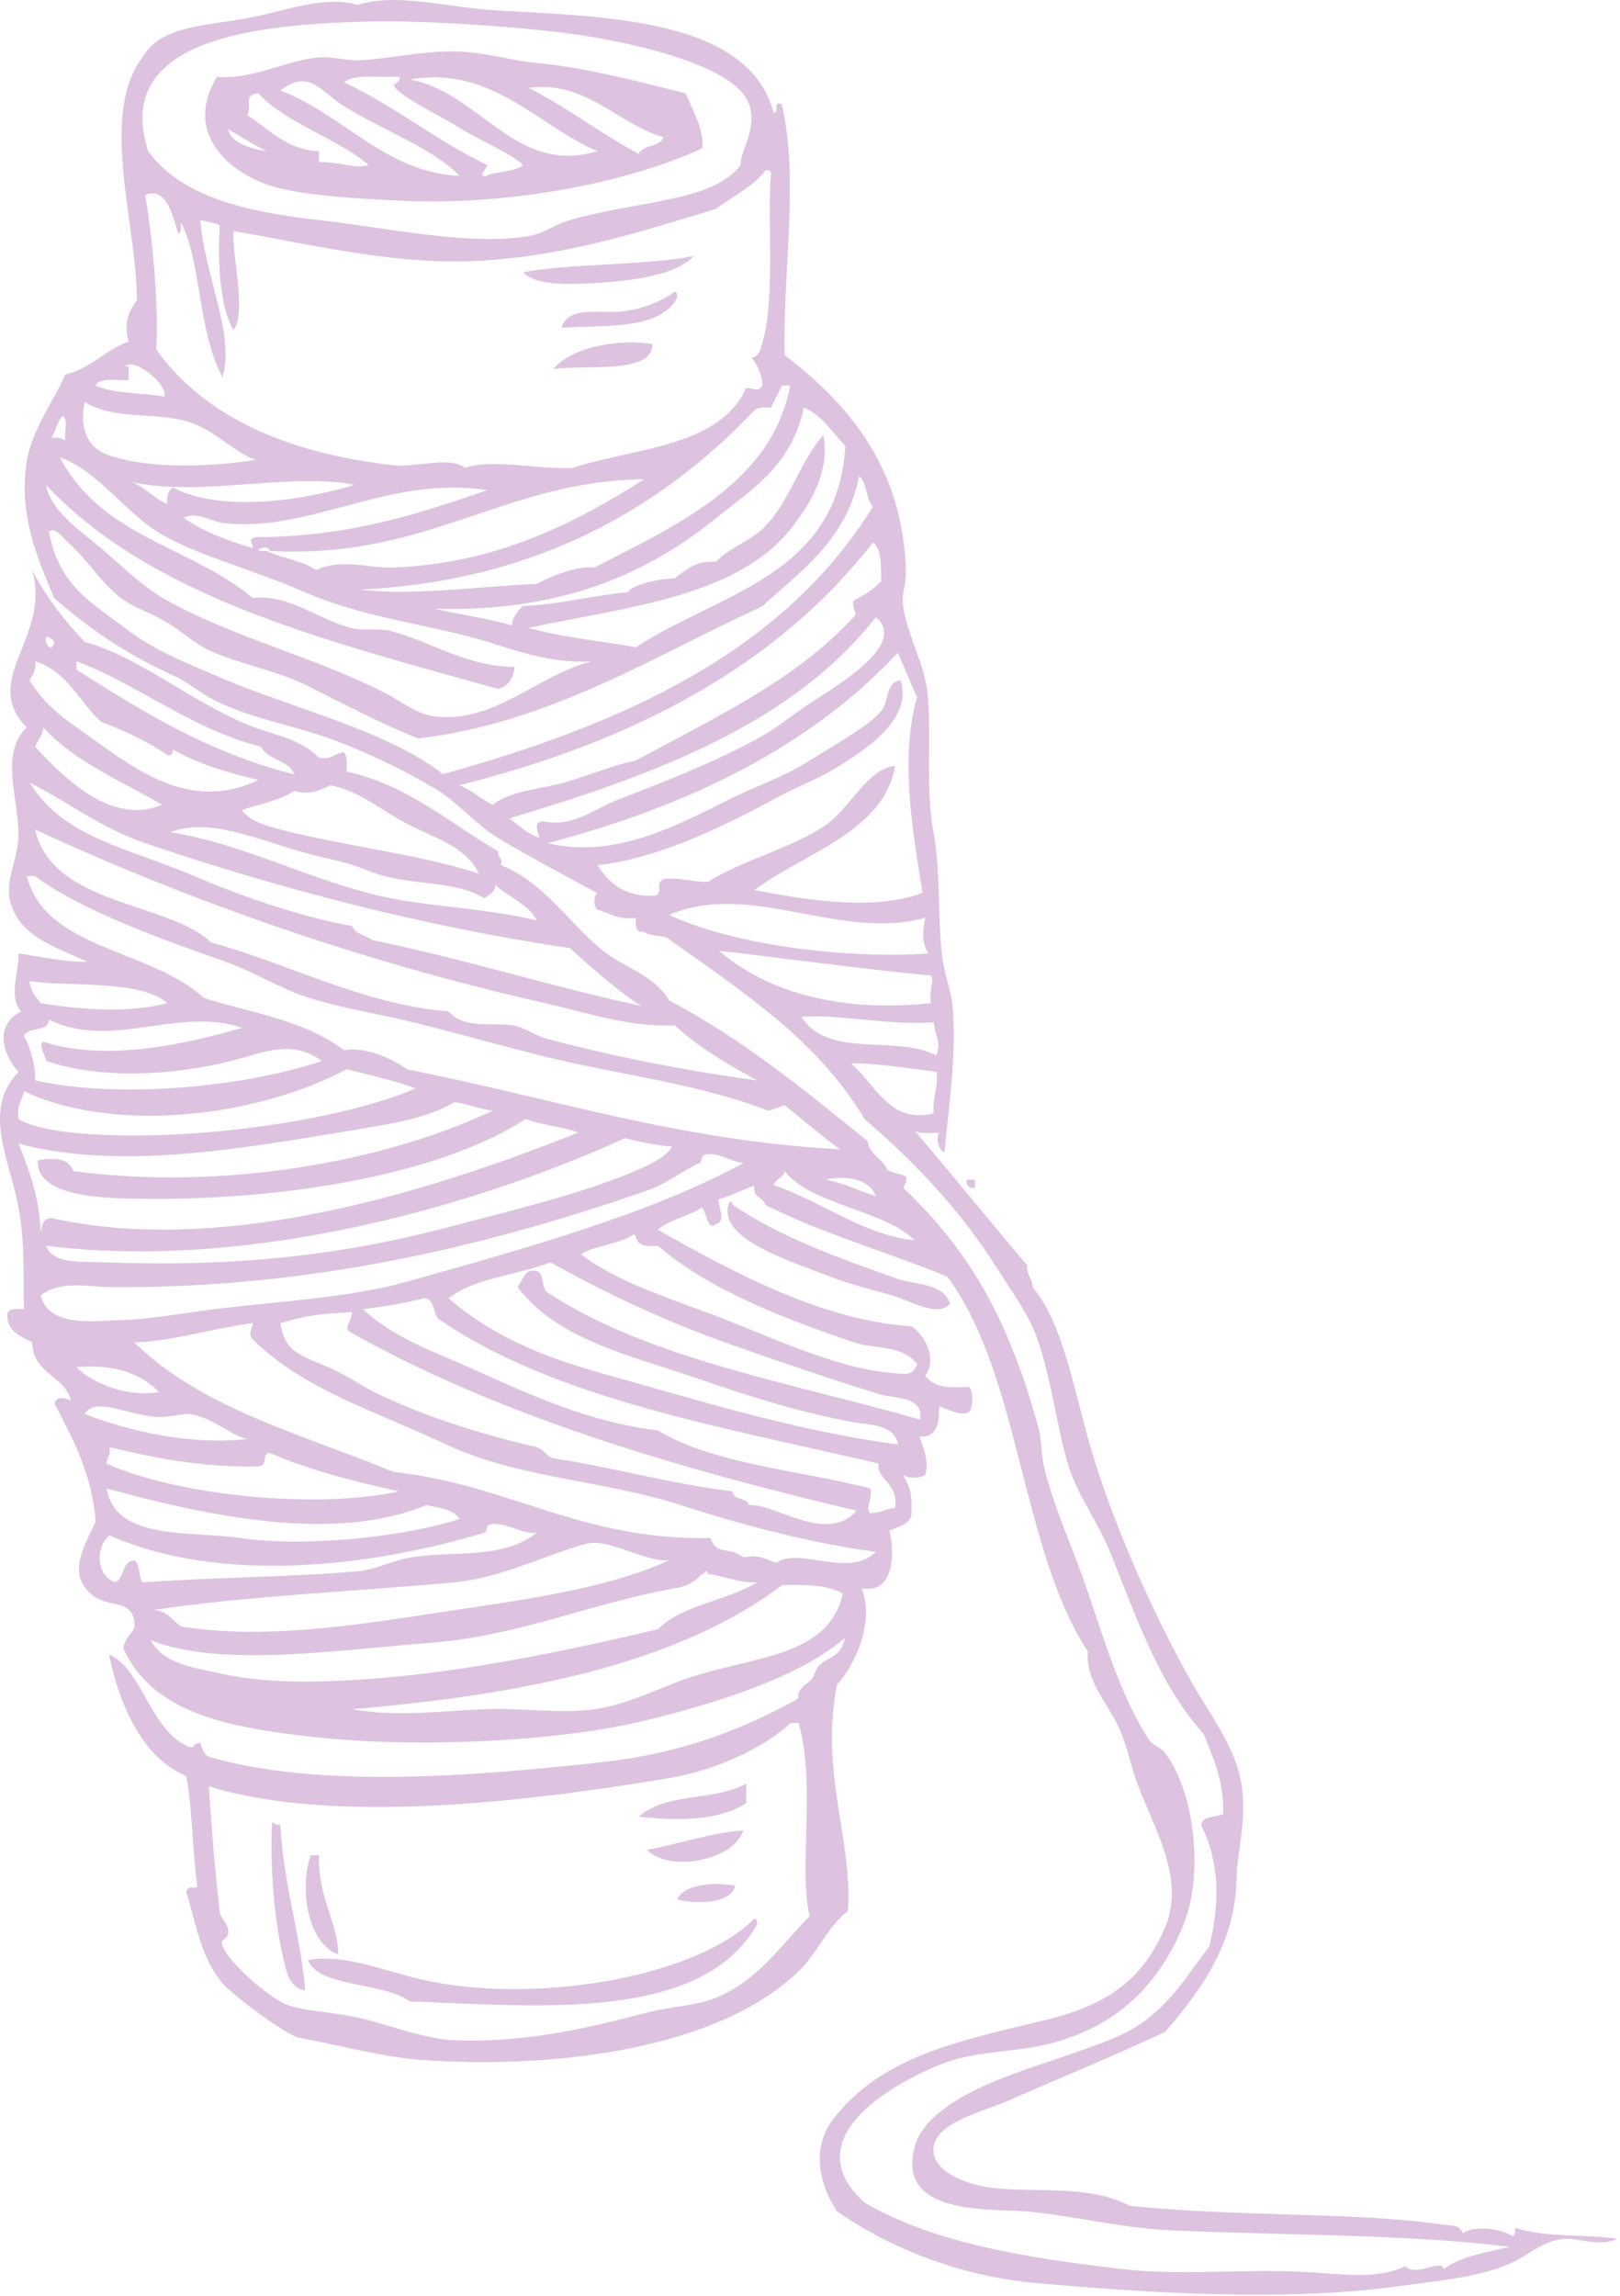 <svg width="444" height="629" viewBox="0 0 444 629" fill="none" xmlns="http://www.w3.org/2000/svg">
<g opacity="0.6">
<path fill-rule="evenodd" clip-rule="evenodd" d="M190.184 70.119C184.726 76.038 170.619 77.189 160.722 77.682C153.948 78.011 146.484 77.846 143.36 74.657C153.586 72.289 178.379 72.684 190.184 70.119Z" fill="#C79BCB"/>
<path fill-rule="evenodd" clip-rule="evenodd" d="M184.89 79.951C185.613 79.951 185.482 80.871 185.646 81.463C181.141 90.341 166.575 89.092 153.915 89.782C155.822 83.403 164.963 86.231 171.31 85.245C177.228 84.324 181.766 82.187 184.923 79.951H184.89Z" fill="#C79BCB"/>
<path fill-rule="evenodd" clip-rule="evenodd" d="M178.84 94.287C178.774 102.574 161.281 99.877 151.646 101.094C156.908 94.846 170.192 92.742 178.84 94.287Z" fill="#C79BCB"/>
<path fill-rule="evenodd" clip-rule="evenodd" d="M264.958 323.213H267.227V325.481C265.583 325.613 264.826 324.857 264.958 323.213Z" fill="#C79BCB"/>
<path fill-rule="evenodd" clip-rule="evenodd" d="M199.983 329.263C200.64 329.132 200.706 329.559 200.739 330.019C213.135 338.634 229.971 344.751 246.083 350.406C250.851 352.083 258.447 351.393 260.42 357.213C256.901 360.961 250.161 356.621 244.571 354.944C239.178 353.333 233.095 352.017 227.209 349.65C217.377 345.737 195.478 339.259 200.015 329.263H199.983Z" fill="#C79BCB"/>
<path fill-rule="evenodd" clip-rule="evenodd" d="M204.521 488.676V493.97C197.287 499.001 184.956 498.869 175.059 497.751C182.753 490.945 195.61 493.575 204.521 488.676Z" fill="#C79BCB"/>
<path fill-rule="evenodd" clip-rule="evenodd" d="M74.57 499.231C75.162 499.625 75.786 500.02 76.838 499.987C77.759 517.02 82.428 530.107 83.645 545.331C79.107 544.707 78.384 539.643 77.595 536.256C74.898 524.747 74.011 510.148 74.57 499.231Z" fill="#C79BCB"/>
<path fill-rule="evenodd" clip-rule="evenodd" d="M203.765 501.5C200.674 510.246 182.95 512.844 177.328 506.794C184.956 505.544 195.347 501.96 203.765 501.5Z" fill="#C79BCB"/>
<path fill-rule="evenodd" clip-rule="evenodd" d="M85.159 508.306H87.428C87.034 519.716 92.656 526.786 92.722 535.5C84.567 532.639 81.838 517.809 85.159 508.306Z" fill="#C79BCB"/>
<path fill-rule="evenodd" clip-rule="evenodd" d="M201.496 516.625C200.476 521.656 190.546 521.788 185.614 520.407C187.422 516.264 195.38 515.573 201.496 516.625Z" fill="#C79BCB"/>
<path fill-rule="evenodd" clip-rule="evenodd" d="M206.789 525.668C207.513 525.668 207.381 526.589 207.545 527.181C192.255 554.341 146.713 549.54 112.352 548.357C105.052 542.964 87.098 544.509 84.402 537.012C94.299 535.27 104.328 539.709 115.377 542.306C144.938 549.244 190.019 542.339 206.789 525.668Z" fill="#C79BCB"/>
<path fill-rule="evenodd" clip-rule="evenodd" d="M187.915 25.564C189.822 30.233 193.143 35.724 192.453 40.657C172 50.094 139.644 56.308 110.872 55.026C98.311 54.467 84.073 53.678 75.359 51.245C64.114 48.121 49.645 37.27 59.477 21.026C69.506 21.881 77.891 16.554 87.427 15.732C91.11 15.403 95.319 16.817 99.528 16.488C109.031 15.732 118.04 13.529 127.477 14.219C133.889 14.68 140.4 16.587 147.108 17.244C160.721 18.56 173.907 22.078 187.915 25.564ZM94.234 22.538C108.34 29.082 119.52 38.552 133.528 45.194C133.528 46.312 130.437 48.581 133.528 48.219C133.824 47.233 141.518 47.167 143.36 45.194C139.512 41.61 132.476 39.111 125.241 34.606C120.868 31.877 108.57 25.925 107.88 23.262C107.88 23.196 110.149 22.111 109.392 20.993C102.849 21.355 97.489 20.171 94.299 22.506L94.234 22.538ZM163.746 41.413C147.437 34.508 134.679 17.836 112.385 21.782C131.752 25.399 141.189 48.219 163.746 41.413ZM93.477 28.556C87.69 24.709 84.599 18.889 76.839 24.774C94.004 31.285 105.677 47.299 125.965 48.187C118.501 40.393 103.309 35.034 93.477 28.556ZM175.058 42.169C176.275 39.604 180.812 40.393 181.864 37.631C169.205 33.916 160.721 22.012 144.839 24.051C155.526 29.477 164.568 36.546 175.058 42.169ZM67.763 31.581C73.88 35.297 78.023 40.952 87.394 41.413V44.438C92.031 44.109 97.916 46.51 101.007 45.194C91.998 37.566 78.845 34.113 70.789 25.564C66.481 25.925 69.276 28.72 67.763 31.614V31.581ZM73.058 41.413C69.375 39.571 65.955 37.434 62.502 35.362C63.226 39.703 70.822 41.117 73.058 41.413Z" fill="#C79BCB"/>
<path fill-rule="evenodd" clip-rule="evenodd" d="M231.714 448.625C219.318 459.476 196.695 466.513 177.327 471.281C152.731 477.364 113.174 479.008 85.159 475.819C62.437 473.221 41.984 469.44 33.797 451.65C34.29 447.836 37.479 447.376 36.822 444.087C35.572 437.741 29.588 440.964 24.721 436.524C18.638 430.967 22.88 423.931 26.234 416.894C25.149 403.346 19.822 394.107 14.889 384.406C15.876 382.466 17.388 382.959 19.427 383.65C17.586 376.679 8.971 376.482 8.839 367.768C5.913 366.157 2.394 365.137 2.032 360.961C1.605 358.265 4.268 358.66 6.57 358.692C6.241 350.571 6.998 341.035 5.058 330.743C2.591 317.623 -4.971 304.009 5.058 293.717C0.323 288.259 -1.354 280.762 5.814 277.112C2.098 273.199 5.419 265.537 5.058 261.23C8.806 261.624 17.125 263.663 23.932 263.499C14.199 259.06 5.222 256.363 2.789 246.893C1.342 241.205 4.926 235.549 5.058 228.775C5.222 219.174 -0.204 206.514 7.326 199.313C-5.596 186.226 14.1 174.553 8.839 156.237C12.686 163.734 17.684 170.048 23.209 175.868C38.236 180.011 52.046 192.046 67.797 198.524C74.899 201.45 82.133 202.174 87.427 207.599C90.88 208.29 91.702 206.35 94.234 206.087C95.286 207.073 94.99 209.375 94.99 211.381C111.661 215.096 122.644 225.06 136.553 233.28C136.257 235.089 137.934 234.924 137.31 237.061C149.246 241.764 155.822 252.911 165.259 260.474C171.112 265.143 179.3 267.116 183.377 274.087C203.666 284.773 220.633 298.781 237.764 312.625C238.356 316.307 241.612 317.36 243.058 320.188C244.111 321.667 246.971 321.305 248.352 322.456C248.681 324.035 247.826 324.462 247.596 325.482C266.602 343.534 276.73 362.573 284.621 391.213C285.542 394.534 285.312 398.381 286.134 401.801C287.943 409.528 291.264 417.847 294.453 425.969C300.964 442.608 305.37 461.877 314.84 476.575C315.958 478.285 318.063 478.614 319.378 480.356C327.5 491.142 329.736 513.173 324.672 526.457C318.293 543.194 305.962 556.117 285.378 560.457C276.269 562.364 266.405 562.036 257.428 565.751C239.31 573.215 219.449 587.815 237.041 603.533C255.85 614.417 280.281 618.494 307.31 621.651C323.291 623.525 340.028 621.651 356.403 622.407C366.432 622.867 377.053 624.808 385.109 620.895C388.332 623.985 394.941 618.691 395.697 621.651C400.334 618.231 407.239 617.08 413.815 615.601C385.109 612.016 352.359 612.51 320.89 611.063C306.093 610.405 292.349 606.525 279.327 605.769C268.739 605.177 244.012 606.295 251.378 586.138C251.706 585.217 253.745 582.291 254.403 581.6C265.813 569.664 287.482 565.883 305.765 558.188C318.753 552.73 324.442 542.438 331.446 533.264C334.405 521.229 334.208 509.852 329.177 500.02C329.571 497.389 333.254 498.047 335.227 496.995C335.523 487.656 332.399 481.704 329.933 475.095C317.504 461.416 311.486 443.035 304.252 425.246C300.865 416.927 295.505 409.989 292.908 401.834C289.521 391.114 288.238 377.139 283.832 365.565C281.629 359.745 276.795 353.07 273.244 347.447C263.676 332.189 250.588 318.149 236.975 306.64C224.053 284.806 202.844 271.259 182.588 256.791C180.55 256.298 177.853 256.462 176.538 255.278C174.17 255.64 174.137 253.667 174.269 251.497C169.337 252.154 167.101 250.116 163.681 249.228C162.662 248.274 162.662 245.644 163.681 244.69C155.428 240.185 145.662 235.121 136.487 229.564C130.306 225.849 125.538 219.798 119.093 215.984C110.379 210.789 99.89 205.791 90.387 202.371C80.062 198.655 68.389 196.748 58.656 191.783C54.808 189.81 51.52 186.883 47.311 184.976C34.717 179.255 24.721 172.481 14.824 163.833C10.516 153.311 5.09 141.703 7.261 126.808C8.642 117.469 15.152 109.413 17.849 102.639C24.951 100.93 28.766 95.931 35.243 93.564C33.533 87.579 36.164 84.291 37.512 82.22C37.512 61.372 27.122 31.548 39.025 15.732C44.45 6.393 57.242 7.314 70.756 4.388C78.714 2.678 89.828 -1.268 97.95 1.362C109.064 -2.123 122.217 2.086 136.487 2.875C167.166 4.585 205.178 5.341 212.018 30.825C213.826 31.121 211.59 27.372 214.287 28.556C219.022 49.436 214.615 72.322 215.043 97.312C233.884 111.583 247.399 129.274 248.287 156.237C248.418 159.887 247.037 162.551 247.53 166.069C248.747 174.454 253.712 182.379 254.337 190.994C255.225 203.522 253.712 216.642 255.85 228.019C257.757 238.245 257 250.313 258.118 261.263C258.645 266.491 260.782 271.456 261.144 276.389C262.13 289.377 260.059 302.826 258.875 315.683C257.033 315.189 256.573 311.276 257.362 310.389C254.995 310.224 251.805 310.882 250.556 309.632C259.631 320.22 271.337 334.689 281.531 346.658C281.333 349.387 282.944 350.308 283.043 352.708C291.329 362.342 294.519 381.578 298.892 396.54C305.041 417.354 315.465 440.931 326.086 460.002C331.61 469.9 339.173 479.14 340.455 490.221C341.54 499.855 339.041 507.32 338.943 514.389C338.68 531.751 329.933 544.477 319.312 556.709C305.403 563.252 291.79 568.743 276.236 575.583C269.463 578.575 256.507 581.436 255.85 588.44C255.258 594.556 263.741 597.91 269.463 599.028C281.399 601.297 297.544 597.943 309.513 604.322C339.206 607.479 371.595 605.933 396.388 609.616C398.065 609.846 400.038 609.55 400.926 611.885C404.115 609.583 411.316 610.602 414.506 612.641C415.394 612.51 415.131 611.26 415.262 610.372C423.713 613.167 435.09 612.049 443.212 613.397C438.543 615.732 432.788 613.134 428.875 613.397C422.792 613.792 419.142 617.869 413.75 620.204C405.134 623.953 394.513 624.807 384.287 626.254C353.444 630.628 316.123 628.392 283.799 625.498C262.196 623.558 243.091 615.403 229.412 605.867C224.579 598.633 222.113 588.341 228.656 580.186C241.579 564.107 259.828 559.767 285.312 553.749C302.542 549.672 312.834 543.293 319.312 528.068C325.034 514.652 316.123 500.677 311.749 488.774C309.743 483.283 308.823 477.857 306.455 472.925C303.331 466.316 297.544 460.561 298.136 452.505C279.623 423.931 279.689 376.778 259.598 349.749C243.157 343.008 225.072 337.911 209.749 330.118C209.157 327.915 206.165 328.178 206.724 324.824C203.403 326.041 200.41 327.586 196.892 328.605C196.892 330.841 199.128 334.656 196.136 335.412C193.933 337.253 193.735 332.222 192.354 330.874C188.671 333.242 183.542 334.13 180.254 336.924C200.213 348.137 225.105 361.816 249.766 363.362C253.285 365.598 257.132 372.24 253.548 376.975C257.066 380.954 261.111 379.967 265.648 380C266.766 381.217 266.766 385.59 265.648 386.807C263.511 388.221 259.73 386.05 257.329 385.294C257.527 389.996 256.803 393.843 252.035 393.613C253.12 397.099 254.764 400.42 253.548 404.201C251.443 405.089 249.635 405.089 247.498 404.201C249.602 407.753 249.997 409.101 249.766 415.546C248.681 417.749 246.084 418.406 243.716 419.327C245.13 424.062 245.656 436.82 236.153 435.209C239.639 443.627 234.904 455.596 229.347 461.646C224.743 486.275 233.72 503.703 232.372 523.596C226.519 528.134 224.447 534.743 218.759 540.202C197.056 561.148 152.797 567.067 115.246 564.37C105.217 563.647 91.505 560.03 82.002 558.32C78.582 557.695 63.719 546.647 60.859 543.227C55.006 536.256 53.723 526.983 51.027 518.302C51.75 516.132 53.526 517.809 54.052 516.79C52.539 504.59 52.77 495.877 51.027 486.571C38.499 481.441 32.448 465.888 29.884 453.327C38.696 456.911 40.998 473.418 51.027 478.252C53.855 479.534 52.211 477.792 54.808 477.496C55.433 478.91 55.795 480.554 57.077 481.277C87.131 490.057 129.188 486.736 165.095 482.79C185.745 480.521 202.416 474.438 218.726 465.428C218.364 461.844 222.441 461.383 223.263 458.621C224.809 453.426 230.136 455.629 231.583 448.789L231.714 448.625ZM205.277 28.556C201.561 17.475 170.652 10.931 153.915 8.925C138.164 7.018 114.983 5.538 101.041 5.9C70.69 6.689 30.607 10.405 40.603 41.413C49.613 53.875 67.271 58.051 87.46 60.287C105.447 62.293 127.544 67.258 144.116 64.825C149.377 64.036 151.613 61.602 156.217 60.287C175.683 54.763 195.346 55.355 203.041 45.161C202.778 41.117 207.677 35.626 205.31 28.523L205.277 28.556ZM206.033 98.069C208.368 97.378 208.532 95.405 209.058 93.531C212.544 81.167 210.209 59.498 211.327 47.43C211.163 46.838 210.702 46.542 209.815 46.674C206.296 51.212 200.772 53.777 196.201 57.262C175.749 63.411 153.027 70.974 127.445 71.599C106.236 72.125 84.073 66.798 63.982 63.279C63.522 69.856 67.731 85.705 63.982 90.473C59.971 83.502 59.773 70.941 60.201 61.767C58.787 60.945 56.65 60.813 54.907 60.254C55.893 74.986 64.574 91.92 60.957 103.297C54.184 90.868 55.236 71.697 49.613 60.978C49.481 62.096 49.876 63.773 48.857 64.003C47.377 59.399 45.733 51.014 39.781 53.415C41.82 64.989 43.563 84.094 42.806 95.734C56.814 115.332 80.719 124.374 107.781 127.465C113.733 128.156 123.696 124.868 127.412 128.222C134.515 125.591 147.503 128.649 156.874 128.222C172.888 122.796 197.286 122.697 204.455 106.322C207.02 106.289 207.677 107.67 208.993 105.566C208.861 103.757 208.302 100.864 205.967 98.003L206.033 98.069ZM33.764 101.094C33.928 100.502 34.389 100.206 35.276 100.338V104.119C32.021 104.382 27.352 103.264 26.201 105.632C31.199 107.933 38.828 107.605 45.075 108.657C46.16 105.237 35.605 96.688 33.731 101.094H33.764ZM214.319 105.632C213.333 107.67 212.281 109.643 211.294 111.682C209.42 111.583 207.644 111.583 206.757 112.438C181.174 139.369 146.747 159.295 98.706 161.531C112.779 163.406 134.087 160.38 147.043 160.019C151.482 157.651 157.992 155.053 162.925 155.481C185.778 143.742 211.689 132.102 216.555 105.632H214.287H214.319ZM29.226 124.506C40.603 128.715 58.359 127.86 70.033 126.019C64.015 123.815 58.59 117.535 51.158 115.431C41.984 112.833 31.297 115.102 23.209 110.137C21.795 116.746 23.702 122.434 29.259 124.506H29.226ZM195.445 142.624C175.847 158.243 152.106 167.713 119.126 166.792C126.097 168.404 133.627 169.39 140.269 171.33C140.499 169.291 141.354 167.976 143.294 166.036C152.501 165.74 163.089 163.044 172 162.255C173.184 160.38 179.596 158.638 184.857 158.473C187.915 156.237 190.48 153.541 196.201 153.936C200.312 149.694 205.902 148.28 209.815 144.104C216.687 136.837 219.054 126.775 225.664 119.179C227.67 129.307 221.685 138.415 217.345 144.104C202.581 163.537 172.165 166.201 144.807 172.054C157.532 175.276 163.484 175.309 174.269 177.348C196.925 162.485 229.708 157.75 231.681 122.204C228.13 118.456 225.401 113.885 220.337 111.616C216.884 127.663 206.362 133.877 195.412 142.591L195.445 142.624ZM14.133 119.968C15.876 119.738 17.027 120.1 17.915 120.725C17.454 118.686 18.868 114.74 17.158 113.918C15.711 115.463 15.317 118.127 14.133 119.968ZM69.276 163.8C79.536 162.847 87.033 169.686 96.47 172.119C99.89 172.974 103.572 171.988 107.058 172.876C117.712 175.572 127.938 182.74 141.058 182.707C140.861 184.845 139.907 187.87 136.52 188.758C89.696 175.671 41.59 163.833 12.62 132.858C13.903 140.059 21.696 145.057 27.713 150.22C33.303 154.988 39.189 160.874 45.864 164.556C63.785 174.553 85.882 179.912 104.789 189.481C109.952 192.079 114.16 195.696 119.159 196.288C135.764 198.228 147.7 184.68 162.234 181.195C150.035 181.984 139.315 177.38 131.259 175.144C114.884 170.64 98.837 168.93 83.646 162.288C69.54 156.139 54.479 152.291 44.352 146.438C34.454 140.717 27.056 129.077 16.402 125.295C28.009 147.293 51.947 149.464 69.276 163.833V163.8ZM36.033 132.069C39.913 133.483 42.149 136.541 45.864 138.119C45.7 135.949 46.062 134.272 47.377 133.581C61.253 140.618 83.218 137.001 97.226 132.825C79.536 129.34 54.973 136.278 36.033 132.069ZM209.058 166.069C179.464 179.584 150.956 198.03 114.621 202.338C104.592 198.293 95.385 193.493 84.402 187.969C75.82 183.661 65.626 182.017 57.209 178.137C53.394 176.394 49.777 172.908 45.864 170.574C41.425 167.943 36.263 166.266 33.007 163.767C27.648 159.624 23.636 152.916 18.671 148.641C17.323 147.491 15.317 144.235 13.377 145.616C16.172 160.578 25.083 165.083 35.276 172.81C42.708 178.433 51.52 181.754 58.688 184.91C79.24 193.92 106.006 199.97 121.395 212.104C170.586 198.458 214.517 178.794 239.244 138.81C237.271 136.771 237.732 132.233 235.463 130.491C232.043 147.721 219.844 156.171 209.025 166.003L209.058 166.069ZM73.058 150.943C77.3 152.982 83.021 153.574 86.671 156.237C93.248 152.818 101.041 155.744 107.814 155.481C136.192 154.429 157.861 143.183 176.571 131.313C137.737 131.773 117.514 153.311 73.814 150.943C73.978 148.806 68.158 151.141 72.302 150.943H73.058ZM61.714 143.38C57.866 142.986 53.953 139.993 50.369 141.868C55.663 145.649 62.305 148.082 69.276 150.187C69.178 148.28 67.83 147.819 70.033 147.162C95.418 147.129 114.555 140.848 133.495 134.305C106.499 130.162 85.52 145.781 61.714 143.38ZM125.932 215.162C129.385 216.477 131.72 218.943 135.008 220.456C140.368 216.51 147.799 216.313 154.638 214.406C161.215 212.564 167.824 209.671 174.269 208.355C195.675 196.781 218.2 186.292 233.95 169.061C235.364 167.713 233.325 167.154 233.95 164.524C237.83 162.452 238.751 162.025 241.513 159.23C241.381 155.086 241.743 150.45 239.244 148.641C213.004 182.346 173.842 203.127 125.932 215.129V215.162ZM139.513 224.237C142.275 226.013 144.346 228.446 147.832 229.532C147.503 227.855 146.089 225.421 148.588 224.994C157.17 226.802 162.53 221.706 169.731 218.943C184.134 213.485 197.846 207.862 209.025 201.582C213.103 199.28 216.95 196.058 221.126 193.263C228.82 188.133 249.109 176.624 240.033 169.094C217.279 198.228 179.497 212.301 139.546 224.237H139.513ZM14.133 177.413C15.777 175.835 14.166 174.849 12.62 174.388C12.39 176.098 12.785 177.216 14.133 177.413ZM150.134 231.044C167.923 235.187 184.167 226.967 200.016 218.943C206.395 215.721 214.911 212.86 221.915 208.388C228.36 204.278 238.06 198.984 241.546 194.775C243.749 192.145 242.631 186.785 246.84 186.456C250.325 197.439 236.285 205.955 228.722 210.624C224.414 213.288 218.989 215.294 213.596 218.187C200.312 225.323 181.47 235.121 163.747 237.061C166.969 241.895 171.047 245.874 179.596 245.381C181.996 244.493 179.3 242.224 181.865 240.843C186.698 240.284 189.559 241.731 193.965 241.599C203.863 235.549 216.194 232.622 225.697 226.473C233.029 221.738 237.534 210.559 245.327 209.835C242.269 227.953 220.337 233.708 206.789 243.835C221.981 246.86 240.231 249.491 252.857 244.591C250.062 227.526 246.61 207.566 251.345 190.961C249.503 187.179 247.136 181.063 246.051 178.86C222.211 204.41 189.198 220.719 150.101 231.011L150.134 231.044ZM71.578 204.607C52.276 199.74 36.888 186.949 20.973 181.195V183.464C38.959 194.94 57.143 206.218 80.654 212.17C79.141 208.158 73.419 208.323 71.578 204.607ZM8.116 186.489C13.739 195.104 19.032 197.734 28.503 204.607C40.669 213.419 54.611 221.574 70.822 213.682C62.24 211.709 54.151 209.21 47.41 205.363C47.311 206.284 47.18 207.139 45.897 206.876C40.505 203.193 34.356 200.266 27.746 197.8C21.663 192.309 18.474 183.924 9.628 181.195C10.056 183.891 8.74 184.845 8.116 186.489ZM9.628 204.607C17.75 213.386 30.804 226.276 44.385 220.489C33.106 213.88 20.446 208.684 11.897 199.346C11.7 201.68 10.253 202.733 9.628 204.64V204.607ZM53.46 240.12C66.81 245.775 82.067 251.069 96.536 253.733C97.292 256.002 100.218 256.1 101.83 257.514C128.629 263.038 150.002 270.075 175.88 275.632C172.033 273.626 161.84 265.044 156.25 259.75C116.199 253.963 75.294 243.079 39.913 231.044C27.713 226.901 18.539 219.667 8.181 214.439C17.191 229.4 34.619 232.129 53.526 240.12H53.46ZM111.629 225.75C104.296 221.87 98.278 216.543 90.485 215.162C87.23 216.74 85.06 217.858 80.654 216.675C76.741 219.338 71.151 220.259 66.284 221.969C68.553 225.092 73.288 226.309 76.872 227.263C93.938 231.767 114.654 233.905 131.259 239.363C127.675 231.767 118.501 229.4 111.629 225.75ZM101.041 238.607C96.799 236.864 93.576 236.075 88.184 234.826C72.861 231.307 58.524 223.448 46.621 228.019C68.75 231.439 88.775 243.408 111.596 246.893C123.335 248.702 135.468 249.359 147.108 252.187C144.741 247.518 139.282 245.907 135.764 242.356C135.731 244.559 134.021 245.15 132.739 246.137C124.255 240.81 112.089 243.079 101.008 238.574L101.041 238.607ZM57.965 258.238C80.686 264.584 99.364 275.106 122.94 277.112C127.182 281.88 134.054 280.137 140.302 280.893C143.524 281.288 146.484 283.721 150.134 284.675C169.501 289.837 189.954 293.652 207.546 296.019C199.358 291.613 191.466 286.911 184.89 280.893C173.085 281.617 161.018 277.474 149.377 274.843C98.607 263.367 51.29 246.564 9.595 227.263C14.528 248.307 45.831 246.86 57.932 258.238H57.965ZM55.696 273.33C67.271 277.243 82.824 279.085 94.234 287.7C100.317 286.746 107.222 289.903 111.596 292.994C152.435 301.05 185.548 312.427 230.202 314.893C224.973 311.046 220.107 306.87 215.076 302.793C212.412 303.681 212.61 303.878 210.538 304.305C195.445 298.452 178.478 295.657 161.445 292.205C144.182 288.719 127.313 283.36 110.083 279.348C101.336 277.342 92.656 275.961 84.402 273.298C76.576 270.766 69.638 266.261 61.746 263.466C44.286 257.35 22.321 249.491 9.628 240.054H7.359C12.588 260.276 40.833 259.783 55.729 273.298L55.696 273.33ZM183.377 250.675C200.608 258.665 230.432 262.775 254.403 261.263C252.528 257.876 252.857 255.048 253.646 251.431C230.037 257.975 205.77 241.106 183.377 250.675ZM255.159 274.843C254.534 271.686 256.178 268.53 255.159 267.28C237.107 265.603 213.136 262.348 196.991 260.474C213.004 274.12 235.035 276.98 255.159 274.843ZM8.116 268.793C8.313 271.621 9.858 273.1 11.141 274.843C20.578 276.389 34.356 277.868 45.897 274.843C38.367 268.234 18.079 270.47 8.116 268.793ZM256.672 289.18C257.987 284.741 256.277 284.313 255.915 280.104C242.96 280.959 230.037 277.802 219.646 278.592C227.045 290.232 245.557 283.36 256.672 289.18ZM13.41 279.348C13.278 282.965 7.59 281.091 6.603 283.886C8.543 287.24 9.826 292.632 9.628 295.986C30.804 300.886 65.298 298.354 88.216 290.692C79.766 284.543 72.104 288.489 63.292 290.692C48.002 294.539 28.042 295.921 12.686 290.692C12.423 289.377 10.384 286.023 11.93 285.398C29.029 291.087 51.454 285.924 66.317 281.617C49.087 275.632 30.41 287.799 13.443 279.348H13.41ZM255.915 305.029C255.455 300.557 257.231 298.288 256.672 293.685C249.47 292.797 239.145 291.087 233.26 291.416C239.737 296.578 243.65 308.153 255.915 305.029ZM94.99 292.928C70.197 306.245 31.002 310.586 6.603 298.979C6.11 301.51 4.433 302.859 5.09 306.541C9.99 309.797 22.288 310.882 33.04 311.079C59.412 311.572 94.365 306.541 113.897 298.222C108.11 295.953 101.369 294.638 94.99 292.928ZM124.453 302.004C117.58 306.18 108.143 307.758 97.259 309.567C65.232 314.893 32.744 320.648 5.09 313.348C7.951 320.582 10.779 327.783 11.141 337.516C11.568 335.675 11.798 333.636 14.166 333.735C61.352 344.257 118.008 326.435 158.453 310.323C154.145 308.58 148.325 308.35 144.116 306.541C120.408 322.062 76.938 328.901 39.847 328.441C31.265 328.342 9.562 328.638 10.384 317.853C17.257 316.899 18.802 318.149 20.216 320.878C60.596 326.238 105.315 318.478 135.041 304.273C131.095 303.944 128.431 302.332 124.453 302.004ZM171.31 311.835C127.905 331.565 66.383 348.104 12.653 341.298C14.462 346.362 21.86 345.605 27.746 345.836C64.739 347.217 93.51 343.994 123.696 336.004C140.433 331.598 157.762 327.454 172.066 321.667C176.768 319.76 182.621 317.228 184.167 314.104C180.714 313.973 175.288 312.888 171.31 311.835ZM193.209 316.373C192.058 316.636 192.551 318.247 191.697 318.642C186.698 320.977 182.621 324.364 177.327 326.205C132.936 341.66 84.139 353.168 30.015 352.642C24.162 352.576 16.764 350.669 11.141 354.911C13.344 363.822 26.069 361.849 32.284 361.718C41.031 361.52 50.435 359.712 58.721 358.692C76.215 356.522 95.516 355.634 111.596 351.13C144.478 341.923 178.314 332.485 203.764 318.642C199.621 318.083 196.826 315.551 193.209 316.373ZM212.083 324.692C225.072 329.099 237.008 338.536 250.621 339.785C242.664 331.663 222.113 330.052 215.109 320.911C214.615 322.654 212.61 322.95 212.083 324.692ZM240.033 327.718C238.192 322.522 230.859 322.128 226.42 323.18C231.418 324.232 235.43 326.271 240.033 327.718ZM233.983 367.768C214.484 361.159 194.064 353.201 180.352 341.331C177.327 341.594 174.828 341.331 174.302 339.062C174.269 338.602 174.203 338.174 173.546 338.306C169.6 340.903 163.352 341.199 159.209 343.6C169.435 351.59 184.397 355.865 199.259 361.718C213.53 367.34 230.103 374.936 243.848 376.087C248.32 376.449 249.733 377.271 251.41 373.818C247.399 368.393 239.869 369.741 234.016 367.768H233.983ZM241.546 382.137C228.261 378.06 214.319 373.325 200.739 368.524C182.687 362.178 165.753 354.22 150.89 345.868C139.71 349.913 130.404 350.044 122.94 355.7C134.219 365.466 147.503 371.352 164.503 376.12C190.579 383.42 218.364 392.134 246.116 395.751C245.097 389.996 237.83 390.424 234.016 389.7C217.641 386.609 204.849 382.368 190.94 377.6C172.23 371.188 152.961 367.11 141.847 352.675C143.426 350.242 143.886 347.907 146.385 348.137C149.607 348.17 148.029 353.037 150.166 354.188C177.985 372.437 218.002 379.079 252.167 388.944C253.219 382.466 245.097 383.223 241.579 382.137H241.546ZM120.671 361.718C118.435 360.435 119.487 355.832 116.133 355.667C111.004 357.081 105.315 357.969 99.528 358.692C105.513 364.447 113.799 368.327 121.427 371.549C139.776 379.244 157.368 389.043 180.352 391.936C195.577 401.143 219.35 402.853 238.521 407.785C239.31 410.942 236.942 412.915 238.521 414.592C241.217 414.526 242.894 413.408 245.327 413.079C246.281 406.108 240.231 405.549 240.79 400.979C197.714 390.917 152.238 383.255 120.671 361.685V361.718ZM76.839 362.474C77.99 369.313 80.423 370.662 88.184 373.818C95.22 376.679 98.706 379.605 104.033 382.137C117.876 388.681 133.758 393.416 147.108 396.507C149.081 397.066 149.673 398.973 151.646 399.532C170.718 402.524 181.799 406.174 200.739 408.608C200.936 411.205 204.784 410.12 205.277 412.389C212.511 411.797 226.552 423.24 234.739 413.902C184.035 401.9 135.731 387.464 95.714 364.809C94.267 363.362 96.503 361.751 96.47 359.515C87.789 359.975 83.745 360.402 76.806 362.54L76.839 362.474ZM36.789 367.768C55.236 386.018 83.909 393.317 107.814 403.281C138.888 406.503 159.209 422.122 194.689 421.399C196.728 426.495 199.029 423.306 203.764 426.693C208.401 425.936 209.058 426.956 212.84 428.205C218.561 423.668 232.865 432.579 240.033 425.18C222.606 422.813 204.685 418.242 186.403 412.323C165.424 405.549 141.847 404.99 122.184 395.718C102.52 386.445 83.481 380.888 69.309 367.012C67.83 365.598 69.079 364.25 69.309 362.474C57.636 364.118 45.93 367.702 36.822 367.768H36.789ZM43.596 381.381C38.696 376.449 31.659 373.687 20.94 374.575C25.609 379.244 35.276 382.894 43.596 381.381ZM51.915 387.431C50.172 387.201 46.555 388.418 42.839 388.188C34.915 387.727 26.168 382.565 23.209 387.431C35.243 392.002 51.849 396.047 67.797 394.238C63.292 393.449 58.359 388.254 51.947 387.431H51.915ZM29.259 401.045C49.416 409.923 86.934 413.507 109.327 408.608C96.733 405.813 84.534 402.689 73.814 398.02C71.315 398.743 74.077 401.702 70.033 401.801C54.775 401.965 42.214 399.401 29.982 396.507C30.541 398.809 29.193 399.269 29.226 401.045H29.259ZM66.284 421.432C83.942 423.964 111.431 421.004 125.965 416.138C124.321 413.474 120.375 413.178 116.89 412.356C91.472 422.977 56.156 415.151 29.259 407.818C31.692 422.188 51.52 419.294 66.284 421.432ZM134.284 417.65C133.166 417.88 133.594 419.656 132.772 419.919C101.336 429.422 60.3 434.058 30.015 420.675C25.971 423.964 26.464 431.691 31.528 433.532C34.224 432.447 33.27 427.745 36.822 427.482C38.499 428.567 37.874 431.987 39.091 433.532C59.215 432.118 78.648 432.151 98.015 430.507C103.046 430.08 107.453 427.548 112.385 426.726C124.288 424.753 137.737 427.416 147.141 419.919C142.932 420.478 138.395 416.762 134.284 417.65ZM160.722 422.944C148.818 426.232 137.573 432.283 124.453 433.532C98.278 435.998 68.783 437.116 42.116 441.095C45.93 441.292 47.212 444.055 49.679 445.633C71.874 449.217 96.569 445.436 119.948 441.851C142.538 438.399 165.851 435.538 183.41 427.482C177.196 428.172 166.64 421.333 160.754 422.944H160.722ZM193.965 431.263C193.933 430.803 193.867 430.376 193.209 430.507C193.209 431.493 191.894 431.198 191.697 432.02C190.052 433.598 187.685 434.683 185.646 435.045C162.53 439.024 142.077 448.329 117.646 450.138C94.431 451.848 60.464 457.142 41.327 449.381C44.714 456.056 53.92 457.043 60.234 458.457C67.994 460.2 76.182 460.792 84.402 460.726C117.284 460.43 151.712 453.13 180.352 446.356C186.994 439.648 199.292 438.596 207.546 433.499C202.022 433.73 198.7 431.757 193.933 431.23L193.965 431.263ZM214.385 434.289C185.515 456.024 143.163 464.31 96.536 468.289C108.143 470.426 120.309 468.848 132.805 468.289C142.867 467.861 153.652 469.637 163.023 468.289C172 467.006 181.207 462.271 187.948 459.969C206.691 453.59 227.111 454.149 230.991 436.557C226.223 434.223 222.408 434.19 214.385 434.289ZM216.654 472.07C209.913 478.515 196.629 484.96 183.41 487.163C144.675 493.641 91.702 500.053 57.242 489.432C57.998 500.677 58.754 510.97 60.267 524.188C60.398 525.24 62.371 527.016 62.536 528.726C62.864 531.817 60.069 530.83 61.023 533.264C62.864 537.867 73.518 547.14 78.385 549.146C83.712 551.316 92.82 551.119 101.797 553.684C109.327 555.821 117.416 558.682 124.453 558.978C144.544 559.8 162.004 555.36 177.327 551.415C183.739 549.771 190.447 549.507 195.478 547.633C207.743 543.063 215.109 531.587 221.915 524.977C218.759 511.956 223.691 488.906 218.89 472.103H216.621L216.654 472.07Z" fill="#C79BCB"/>
</g>
</svg>
